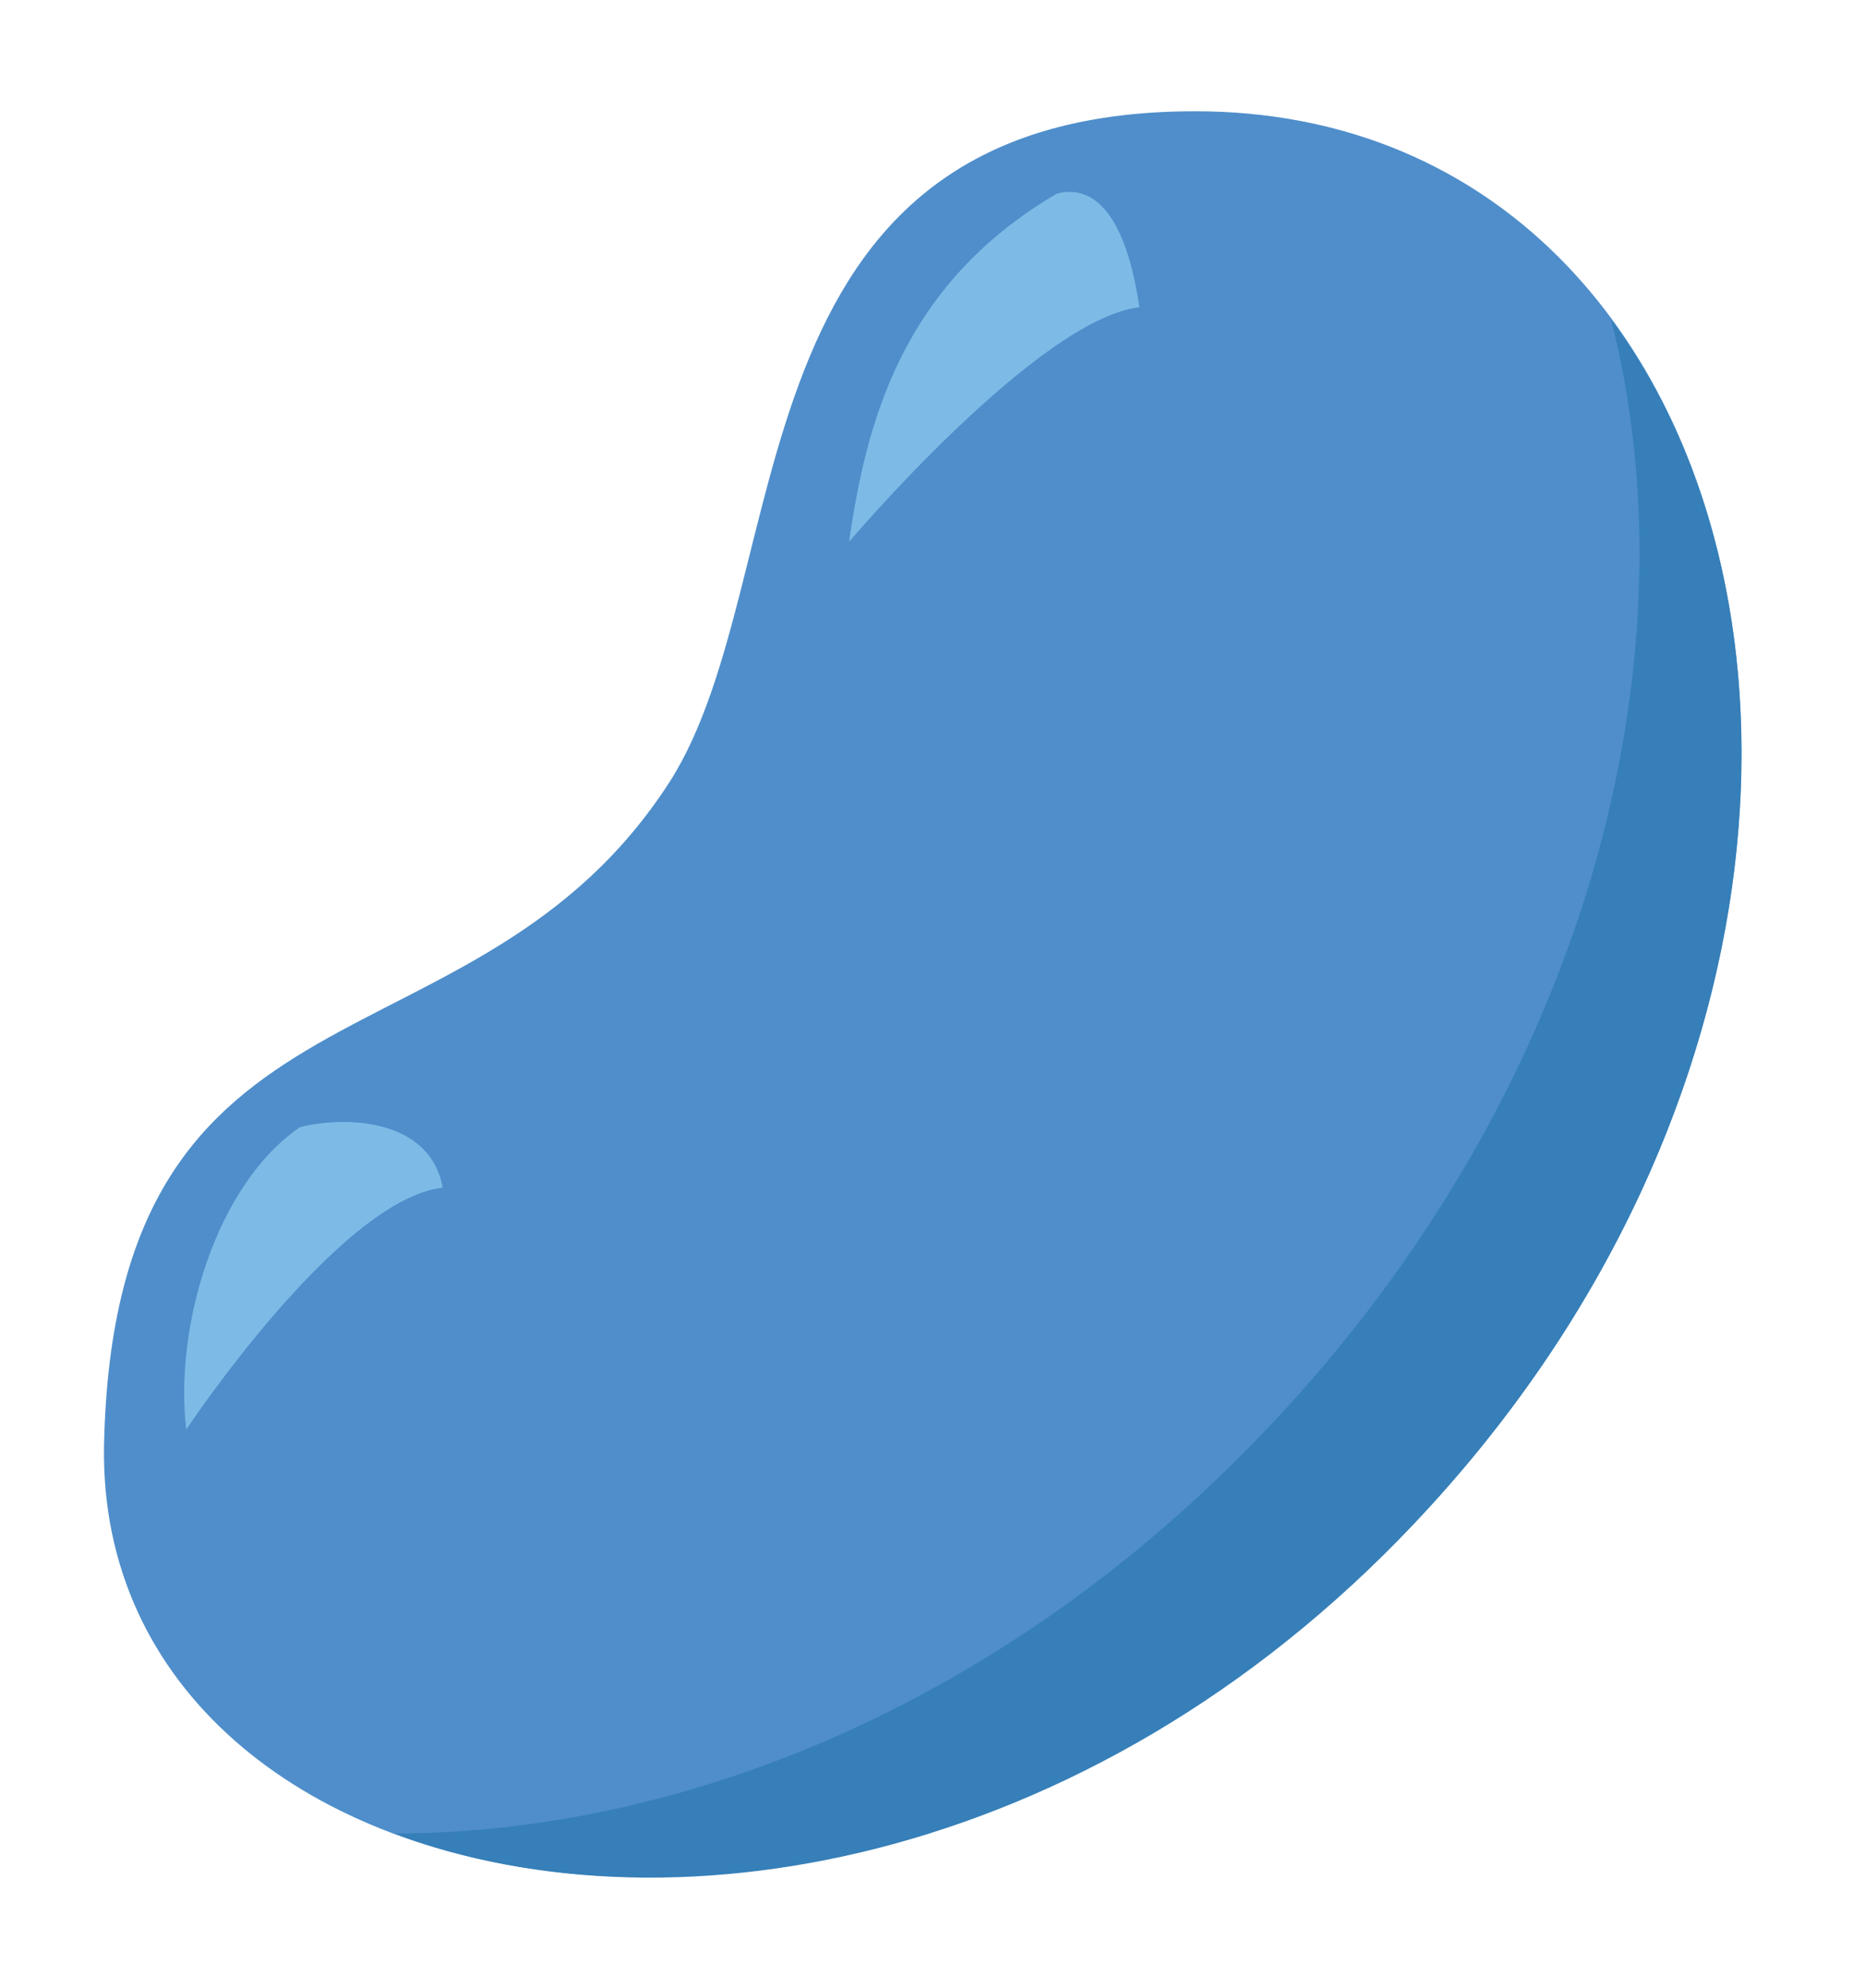<?xml version="1.0" encoding="utf-8"?>
<!-- Generator: Adobe Illustrator 25.1.0, SVG Export Plug-In . SVG Version: 6.00 Build 0)  -->
<svg version="1.1" id="Layer_1" xmlns="http://www.w3.org/2000/svg" xmlns:xlink="http://www.w3.org/1999/xlink" x="0px" y="0px"
	 viewBox="0 0 77.1 82.2" style="enable-background:new 0 0 77.1 82.2;" xml:space="preserve">
<style type="text/css">
	.st0{fill:#F3714A;}
	.st1{fill:#F15D3D;}
	.st2{fill:#FBB988;}
	.st3{fill:#F388B2;}
	.st4{fill:#EE7DAA;}
	.st5{fill:#FACDD9;}
	.st6{fill:#93479B;}
	.st7{fill:#823C89;}
	.st8{fill:#B688BD;}
	.st9{fill:#60A353;}
	.st10{fill:#559746;}
	.st11{fill:#C4D1B3;}
	.st12{fill:#EF4043;}
	.st13{fill:#E22E34;}
	.st14{fill:#F5928C;}
	.st15{fill:#F1D54B;}
	.st16{fill:#F0C622;}
	.st17{fill:#ECE3CA;}
	.st18{fill:#4F8ECB;}
	.st19{fill:#367FB8;}
	.st20{fill:#7DBBE6;}
</style>
<g>
	<path class="st18" d="M27.7,32.3c5.4-8.5,2.2-27.7,21.7-27.7c23.9,0,31.5,33.9,9.7,57.7S4,79.7,4.3,59.8
		C4.7,39.5,19.6,44.9,27.7,32.3z"/>
	<path class="st19" d="M59.1,62.3C45.7,77,27.9,80.2,16.3,75.8c11.8,0,25.6-5.3,36.8-17.5C66.2,44,70,26.5,66.6,13.2
		C75.2,24.8,74.1,45.9,59.1,62.3z"/>
	<path class="st20" d="M7.7,59.1C7.2,54.9,8.9,49,12.4,46.6c2-0.5,5.4-0.3,5.9,2.5C14,49.6,7.7,59.1,7.7,59.1z"/>
	<path class="st20" d="M35.1,22.4c0.7-4.8,2.1-10.6,8.6-14.4c2-0.5,3,1.9,3.4,4.7C42.9,13.2,35.1,22.4,35.1,22.4z"/>
</g>
</svg>
